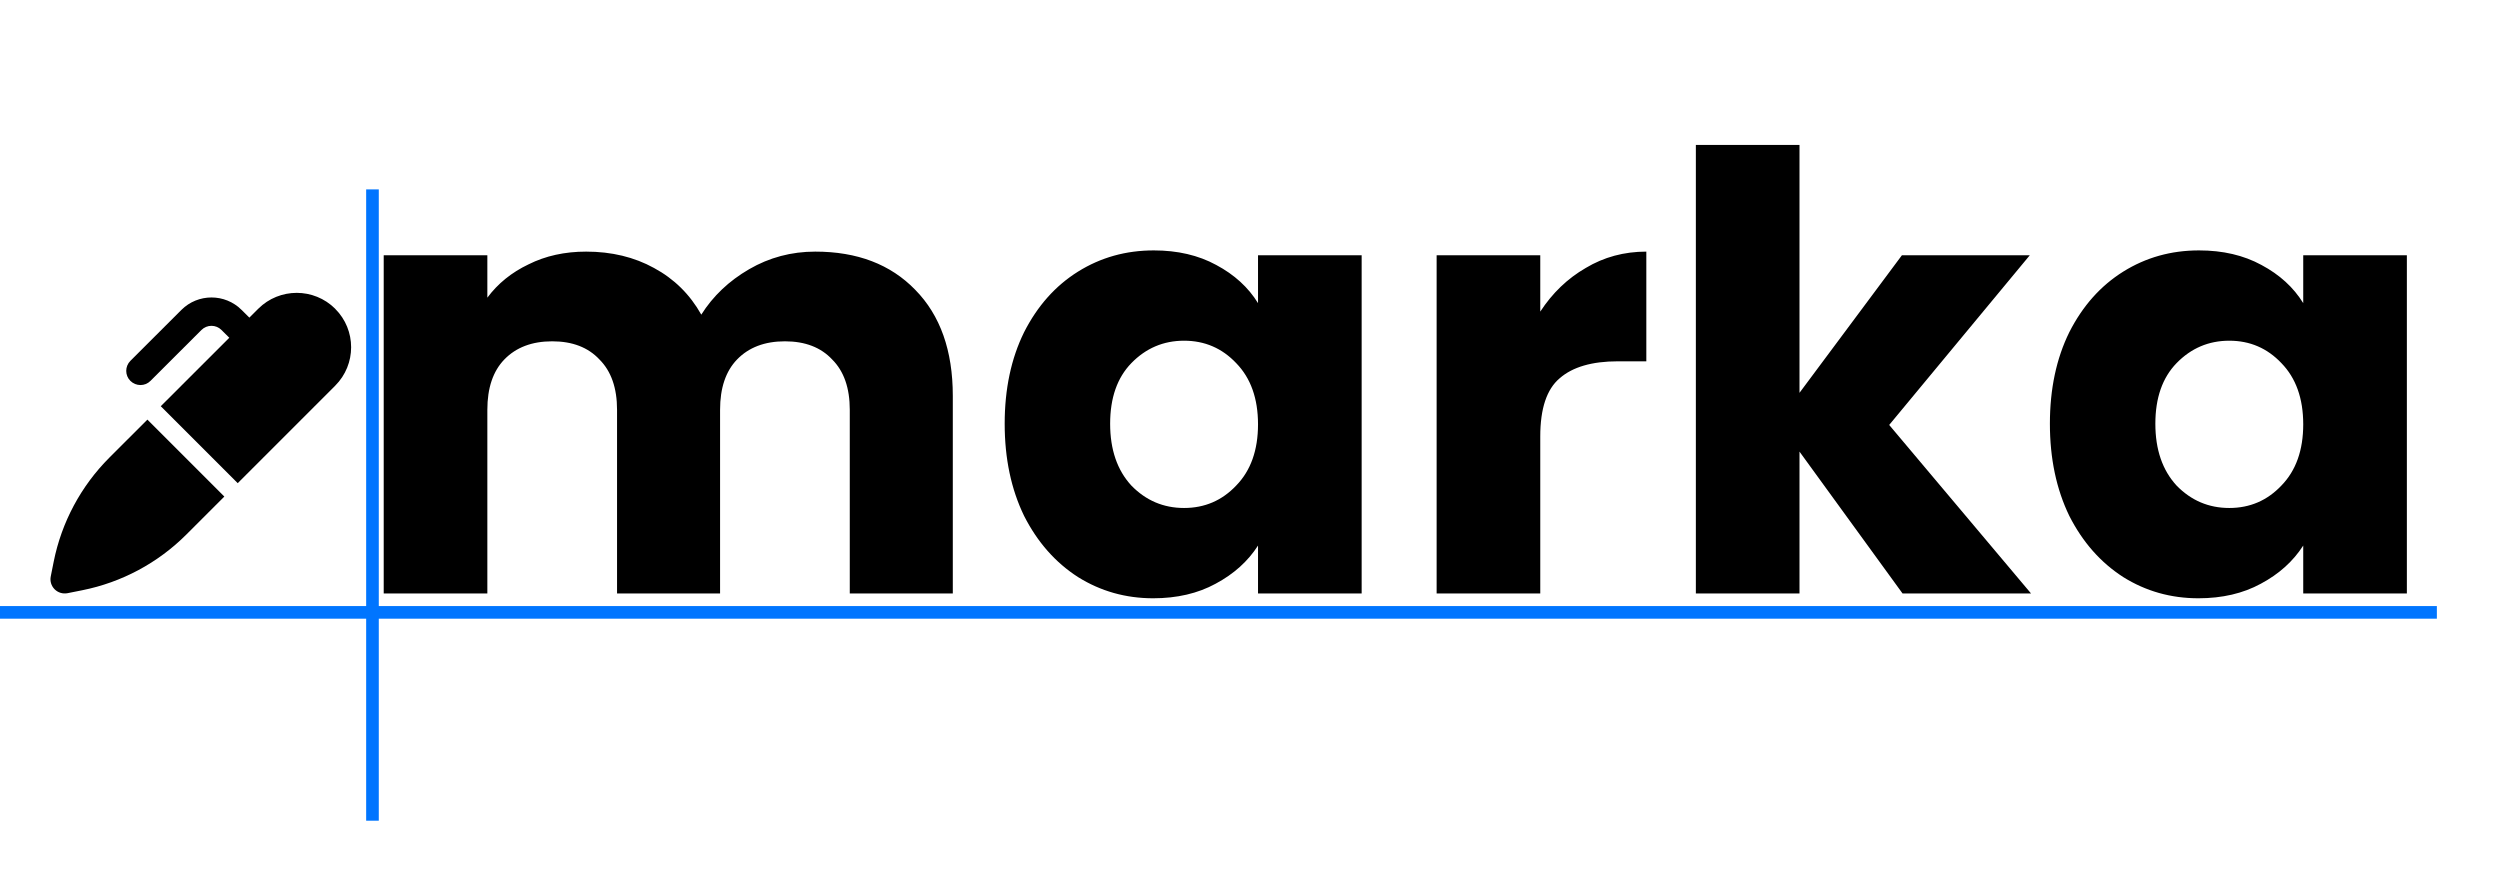 <svg
  width="198"
  height="70"
  viewBox="0 0 198 70"
  fill="none"
  xmlns="http://www.w3.org/2000/svg"
>
  <path
    d="M64.566 19.928C67.894 19.928 70.534 20.936 72.486 22.952C74.47 24.968 75.462 27.768 75.462 31.352V47H67.302V32.456C67.302 30.728 66.838 29.4 65.91 28.472C65.014 27.512 63.766 27.032 62.166 27.032C60.566 27.032 59.302 27.512 58.374 28.472C57.478 29.4 57.03 30.728 57.03 32.456V47H48.87V32.456C48.87 30.728 48.406 29.4 47.478 28.472C46.582 27.512 45.334 27.032 43.734 27.032C42.134 27.032 40.87 27.512 39.942 28.472C39.046 29.4 38.598 30.728 38.598 32.456V47H30.39V20.216H38.598V23.576C39.43 22.456 40.518 21.576 41.862 20.936C43.206 20.264 44.726 19.928 46.422 19.928C48.438 19.928 50.23 20.36 51.798 21.224C53.398 22.088 54.646 23.32 55.542 24.92C56.47 23.448 57.734 22.248 59.334 21.32C60.934 20.392 62.678 19.928 64.566 19.928ZM79.571 33.56C79.571 30.808 80.083 28.392 81.107 26.312C82.163 24.232 83.587 22.632 85.379 21.512C87.171 20.392 89.171 19.832 91.379 19.832C93.267 19.832 94.915 20.216 96.323 20.984C97.763 21.752 98.867 22.76 99.635 24.008V20.216H107.843V47H99.635V43.208C98.835 44.456 97.715 45.464 96.275 46.232C94.867 47 93.219 47.384 91.331 47.384C89.155 47.384 87.171 46.824 85.379 45.704C83.587 44.552 82.163 42.936 81.107 40.856C80.083 38.744 79.571 36.312 79.571 33.56ZM99.635 33.608C99.635 31.56 99.059 29.944 97.907 28.76C96.787 27.576 95.411 26.984 93.779 26.984C92.147 26.984 90.755 27.576 89.603 28.76C88.483 29.912 87.923 31.512 87.923 33.56C87.923 35.608 88.483 37.24 89.603 38.456C90.755 39.64 92.147 40.232 93.779 40.232C95.411 40.232 96.787 39.64 97.907 38.456C99.059 37.272 99.635 35.656 99.635 33.608ZM121.989 24.68C122.949 23.208 124.149 22.056 125.589 21.224C127.029 20.36 128.629 19.928 130.389 19.928V28.616H128.133C126.085 28.616 124.549 29.064 123.525 29.96C122.501 30.824 121.989 32.36 121.989 34.568V47H113.781V20.216H121.989V24.68ZM150.68 47L142.52 35.768V47H134.312V11.48H142.52V31.112L150.632 20.216H160.76L149.624 33.656L160.856 47H150.68ZM162.352 33.56C162.352 30.808 162.864 28.392 163.888 26.312C164.944 24.232 166.368 22.632 168.16 21.512C169.952 20.392 171.952 19.832 174.16 19.832C176.048 19.832 177.696 20.216 179.104 20.984C180.544 21.752 181.648 22.76 182.416 24.008V20.216H190.624V47H182.416V43.208C181.616 44.456 180.496 45.464 179.056 46.232C177.648 47 176 47.384 174.112 47.384C171.936 47.384 169.952 46.824 168.16 45.704C166.368 44.552 164.944 42.936 163.888 40.856C162.864 38.744 162.352 36.312 162.352 33.56ZM182.416 33.608C182.416 31.56 181.84 29.944 180.688 28.76C179.568 27.576 178.192 26.984 176.56 26.984C174.928 26.984 173.536 27.576 172.384 28.76C171.264 29.912 170.704 31.512 170.704 33.56C170.704 35.608 171.264 37.24 172.384 38.456C173.536 39.64 174.928 40.232 176.56 40.232C178.192 40.232 179.568 39.64 180.688 38.456C181.84 37.272 182.416 35.656 182.416 33.608Z"
    fill="black"
  />
  <g clipPath="url(#clip0_16_347)">
    <path
      d="M26.547 24.453C24.864 22.775 22.136 22.775 20.453 24.453L19.75 25.156L19.136 24.547C17.819 23.23 15.681 23.23 14.364 24.547L10.328 28.578C9.888 29.019 9.888 29.731 10.328 30.167C10.769 30.603 11.481 30.608 11.917 30.167L15.953 26.136C16.394 25.695 17.106 25.695 17.542 26.136L18.161 26.75L12.733 32.173L18.827 38.267L26.547 30.547C28.23 28.864 28.23 26.136 26.547 24.458V24.453ZM17.767 39.327L11.674 33.233L8.664 36.242C6.414 38.492 4.877 41.361 4.253 44.483L4.019 45.655C3.944 46.025 4.061 46.405 4.328 46.672C4.595 46.939 4.975 47.052 5.345 46.981L6.517 46.747C9.639 46.123 12.508 44.586 14.758 42.336L17.767 39.327Z"
      fill="black"
    />
  </g>
  <line x1="29.5" y1="15" x2="29.5" y2="65" stroke="#0075FF" strokeWidth="3" />
  <line
    x1="1.31134e-07"
    y1="48.5"
    x2="193"
    y2="48.5"
    stroke="#0075FF"
    strokeWidth="3"
  />
  <defs>
    <clipPath id="clip0_16_347">
      <rect width="24" height="24" fill="white" transform="translate(4 23)" />
    </clipPath>
  </defs>
</svg>
